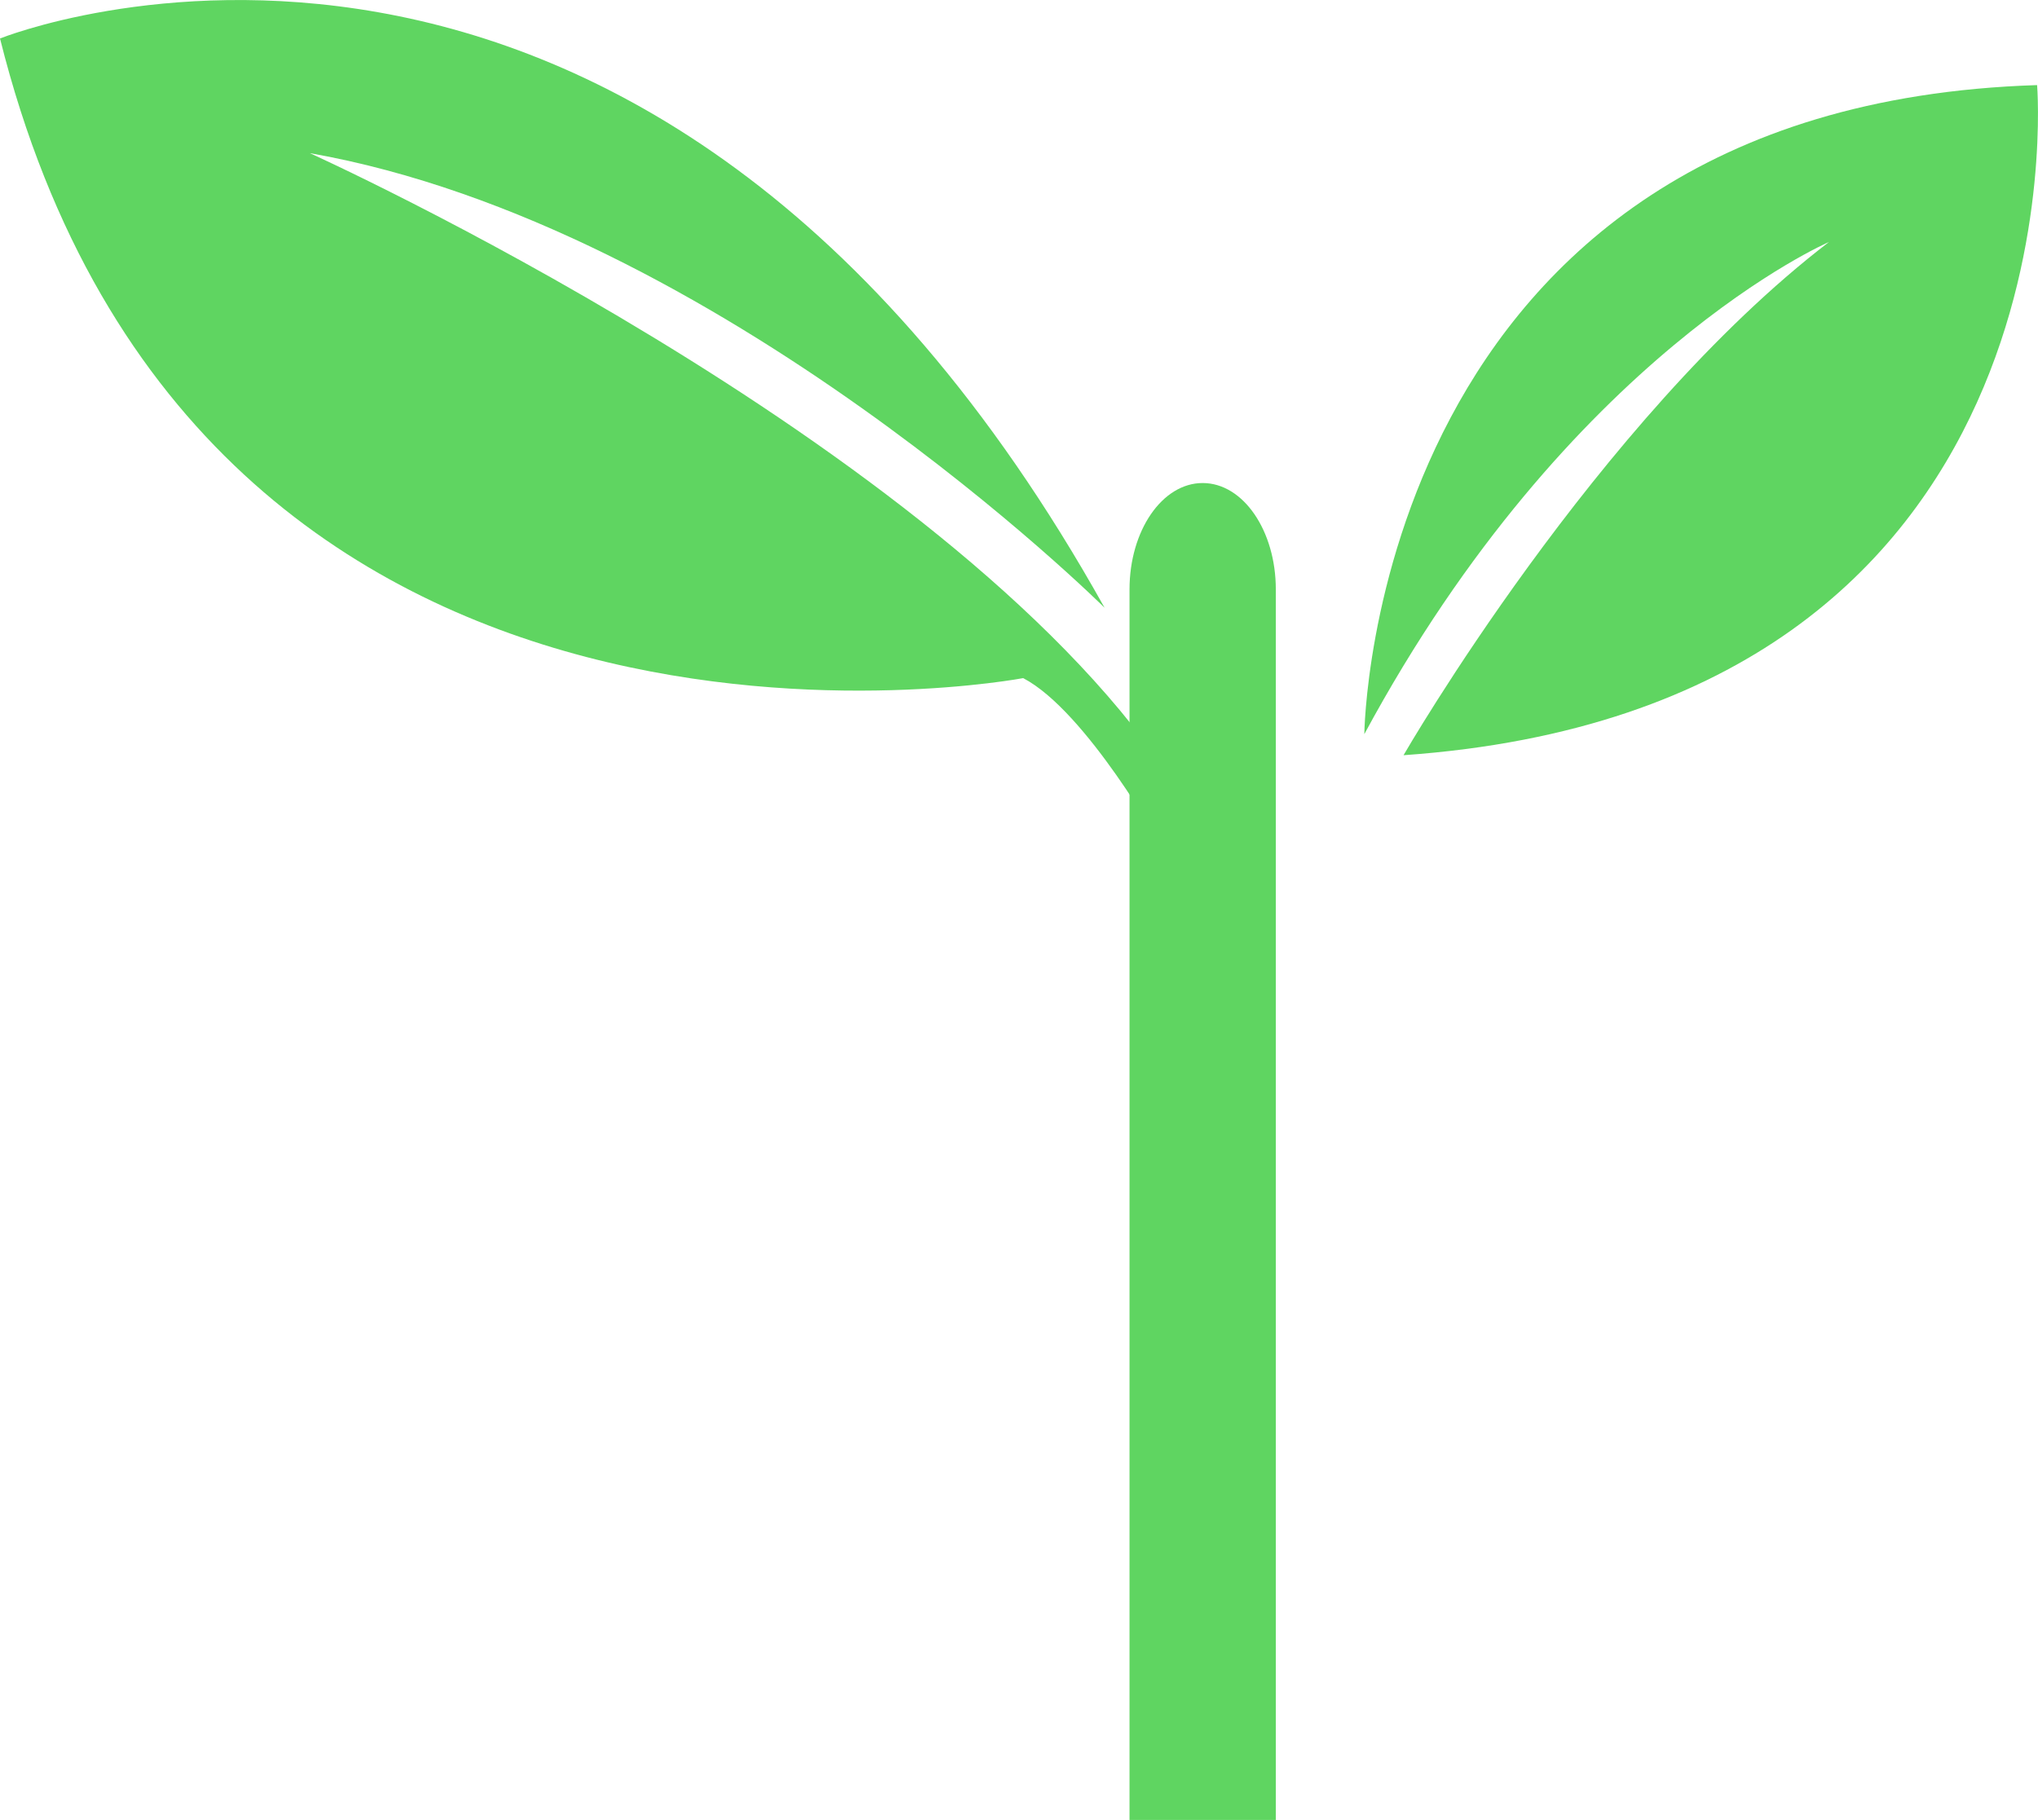 <?xml version="1.0" encoding="UTF-8"?>
<svg width="158.49mm" height="141.56mm" version="1.1" viewBox="0 0 158.49 141.56" xmlns="http://www.w3.org/2000/svg">
 <g transform="translate(-44.92 -65.136)">
  <g fill="#5fd561">
   <path d="m132.76 110.98c0-4.573 2.545-8.273 5.687-8.273 3.149 0 5.69 3.7 5.69 8.273v95.721h-11.377z" stroke-width=".317"/>
   <path d="m135.28 131.02s-5.864-10.557-10.789-13.139c0 0-64.083 12.202-79.57-49.751 0 0 49.917-20.178 85.9 44.279 0 0-29.883-29.727-61.804-35.361 0 0 49.141 22.22 66.655 48.187z" stroke-width=".265"/>
   <path d="m151.02 122.24s0.468-48.847 52.32-50.485c0 0 3.988 48.371-49.271 52.123 0 0 15.018-26.064 33.08-39.916 0 0-20.177 8.686-36.129 38.278" stroke-width=".265"/>
  </g>
 </g>
</svg>
